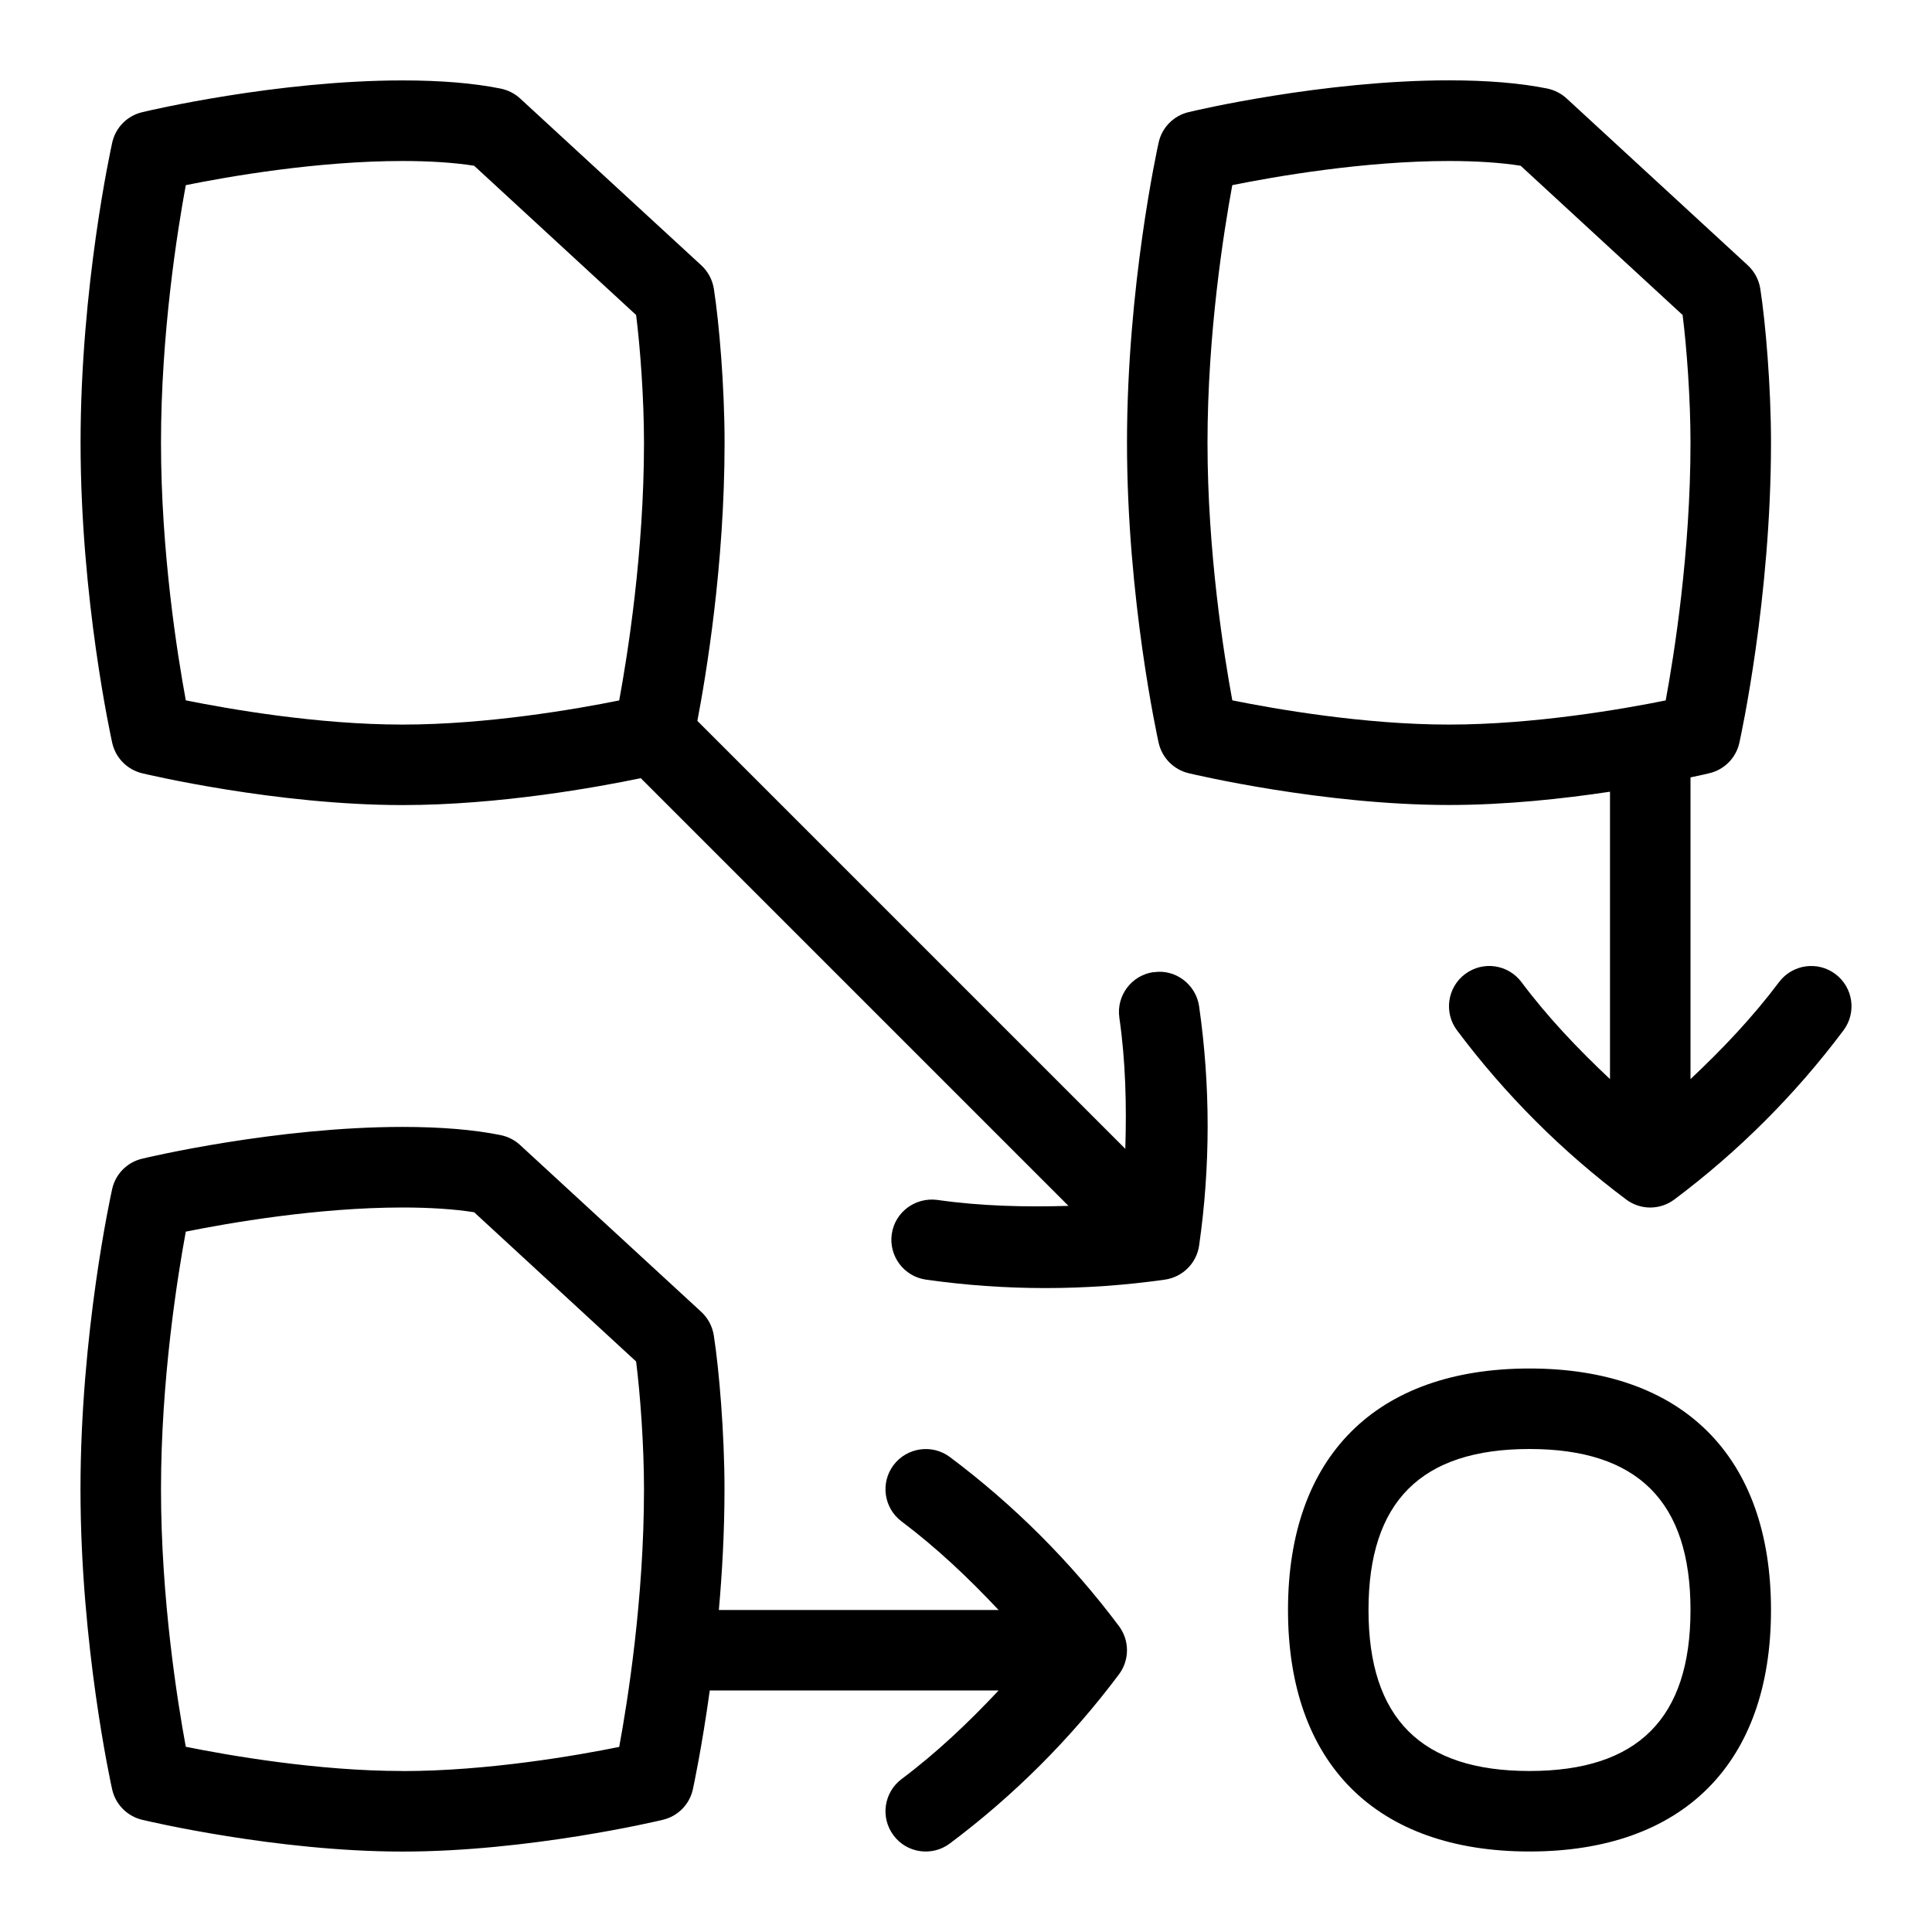 <svg id="Layer_1" viewBox="0 0 24 24" xmlns="http://www.w3.org/2000/svg" data-name="Layer 1"><path d="m19 17c-1.907 0-3 1.093-3 3s1.093 3 3 3 3-1.093 3-3-1.093-3-3-3zm0 5c-1.346 0-2-.654-2-2s.654-2 2-2 2 .654 2 2-.654 2-2 2zm3.8-9.9c-.22-.165-.533-.122-.7.1-.328.437-.703.832-1.1 1.205v-3.748c.13-.027.221-.048.235-.052.186-.044.331-.191.372-.378.016-.072.393-1.79.393-3.728 0-.695-.067-1.488-.133-1.912-.018-.112-.072-.214-.155-.291l-2.251-2.073c-.067-.062-.15-.104-.24-.123-.335-.068-.746-.102-1.221-.102-1.565 0-3.168.378-3.235.395-.186.044-.331.191-.372.378-.016.072-.393 1.79-.393 3.728s.377 3.655.393 3.728c.042.187.186.333.372.378.067.016 1.67.395 3.235.395.71 0 1.421-.078 2-.165v3.57c-.397-.373-.773-.768-1.1-1.205-.166-.221-.479-.266-.7-.1s-.266.479-.1.7c.597.797 1.303 1.503 2.1 2.1.178.134.422.134.6 0 .797-.597 1.503-1.303 2.1-2.1.166-.221.121-.534-.1-.7zm-7.492-3.401c-.105-.568-.308-1.841-.308-3.199s.203-2.631.308-3.2c.524-.106 1.633-.3 2.692-.3.339 0 .644.02.89.059l2.012 1.854c.051.404.098 1.036.098 1.588 0 1.358-.203 2.631-.308 3.2-.524.106-1.633.3-2.692.3s-2.167-.195-2.692-.301zm-3.508 9.401c-.22-.165-.534-.12-.7.1-.166.221-.121.534.1.7.437.328.832.703 1.205 1.1h-3.475c.041-.466.07-.973.07-1.5 0-.695-.067-1.488-.133-1.912-.018-.112-.072-.214-.155-.291l-2.251-2.073c-.067-.062-.15-.104-.24-.123-.335-.068-.746-.102-1.221-.102-1.565 0-3.168.378-3.235.395-.186.044-.331.191-.372.378-.016.072-.393 1.79-.393 3.728s.377 3.655.393 3.728c.042.187.186.333.372.378.067.016 1.67.395 3.235.395s3.168-.378 3.235-.395c.186-.044.331-.191.372-.378.008-.037.111-.514.21-1.228h3.588c-.373.397-.768.773-1.205 1.1-.221.166-.266.479-.1.7.166.223.481.265.7.1.797-.597 1.503-1.303 2.1-2.1.133-.178.133-.422 0-.6-.597-.797-1.303-1.503-2.1-2.1zm-6.8 3.9c-1.057 0-2.167-.195-2.692-.301-.105-.568-.308-1.841-.308-3.199s.203-2.631.308-3.2c.524-.106 1.633-.3 2.692-.3.339 0 .644.02.89.059l2.012 1.854c.051.404.098 1.036.098 1.588 0 1.358-.203 2.631-.308 3.2-.524.106-1.633.3-2.692.3zm9.329-9.924c-.273.039-.463.292-.424.566.078.541.091 1.085.074 1.629l-5.316-5.316c.107-.56.338-1.933.338-3.455 0-.695-.067-1.488-.133-1.912-.018-.112-.072-.214-.155-.291l-2.251-2.073c-.067-.062-.15-.104-.24-.123-.335-.068-.746-.102-1.221-.102-1.565 0-3.168.378-3.235.395-.186.044-.331.191-.372.378-.016.072-.393 1.79-.393 3.728s.377 3.655.393 3.728c.042.187.186.333.372.378.067.016 1.67.395 3.235.395 1.207 0 2.429-.224 2.959-.334l5.313 5.313c-.544.016-1.089.003-1.629-.074-.274-.036-.527.151-.566.424s.151.527.424.566c.493.07.989.105 1.485.105s.992-.035 1.485-.105c.22-.032.393-.205.424-.424.141-.985.141-1.984 0-2.97-.039-.274-.297-.468-.566-.424zm-12.021-3.377c-.105-.568-.308-1.841-.308-3.199s.203-2.631.308-3.2c.524-.106 1.633-.3 2.692-.3.339 0 .644.02.89.059l2.012 1.854c.051.404.098 1.036.098 1.588 0 1.358-.203 2.631-.308 3.2-.524.106-1.633.3-2.692.3s-2.167-.195-2.692-.301z"/></svg>
